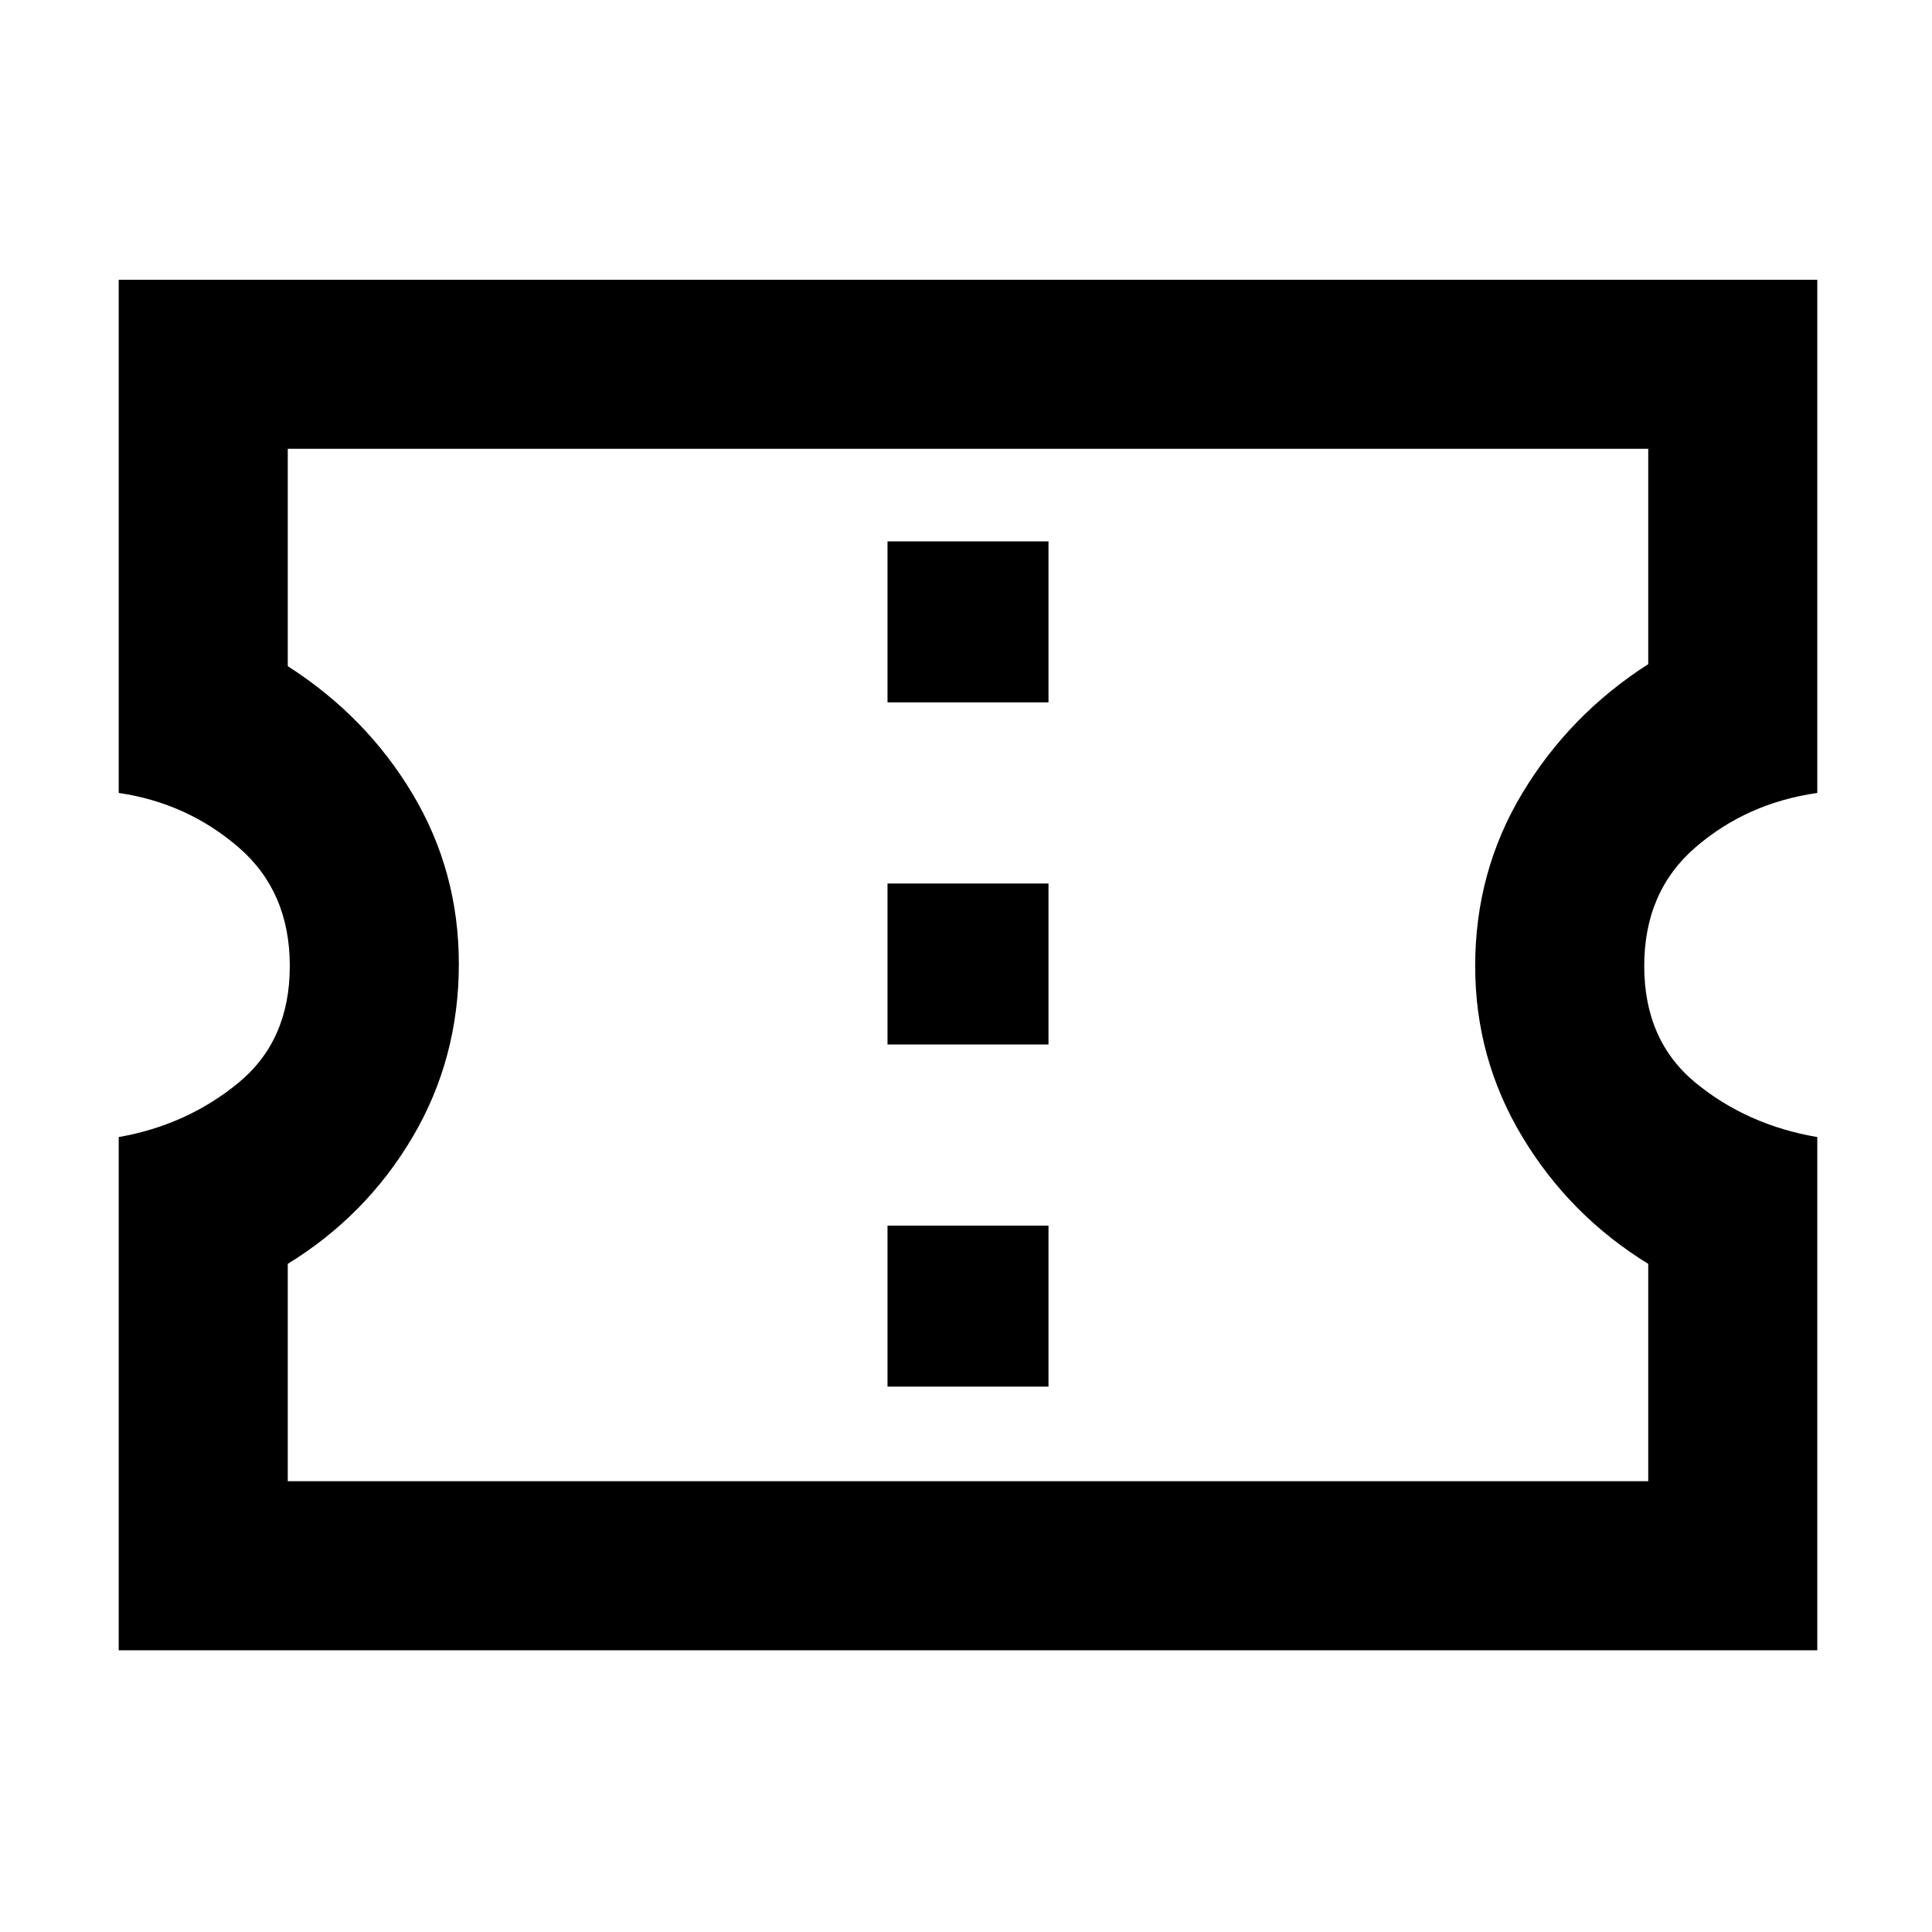 <svg xmlns="http://www.w3.org/2000/svg" height="40" width="40"><path d="M2.458 34.167V23.542q1.417-.25 2.48-1.125Q6 21.542 6 20q0-1.542-1.062-2.458-1.063-.917-2.48-1.125V5.792h35.167v10.625q-1.458.208-2.521 1.125-1.062.916-1.062 2.458 0 1.542 1.062 2.417 1.063.875 2.521 1.125v10.625Zm3.5-3.5h28.167v-4.5q-1.625-1-2.604-2.625-.979-1.625-.979-3.542 0-1.958.979-3.583.979-1.625 2.604-2.667V9.292H5.958v4.5q1.625 1.041 2.584 2.646.958 1.604.958 3.52 0 1.959-.958 3.584-.959 1.625-2.584 2.625Zm12.417-1.959h3.333v-3.333h-3.333Zm0-7.083h3.333v-3.333h-3.333Zm0-7.083h3.333v-3.334h-3.333Zm1.667 5.416Z"/></svg>